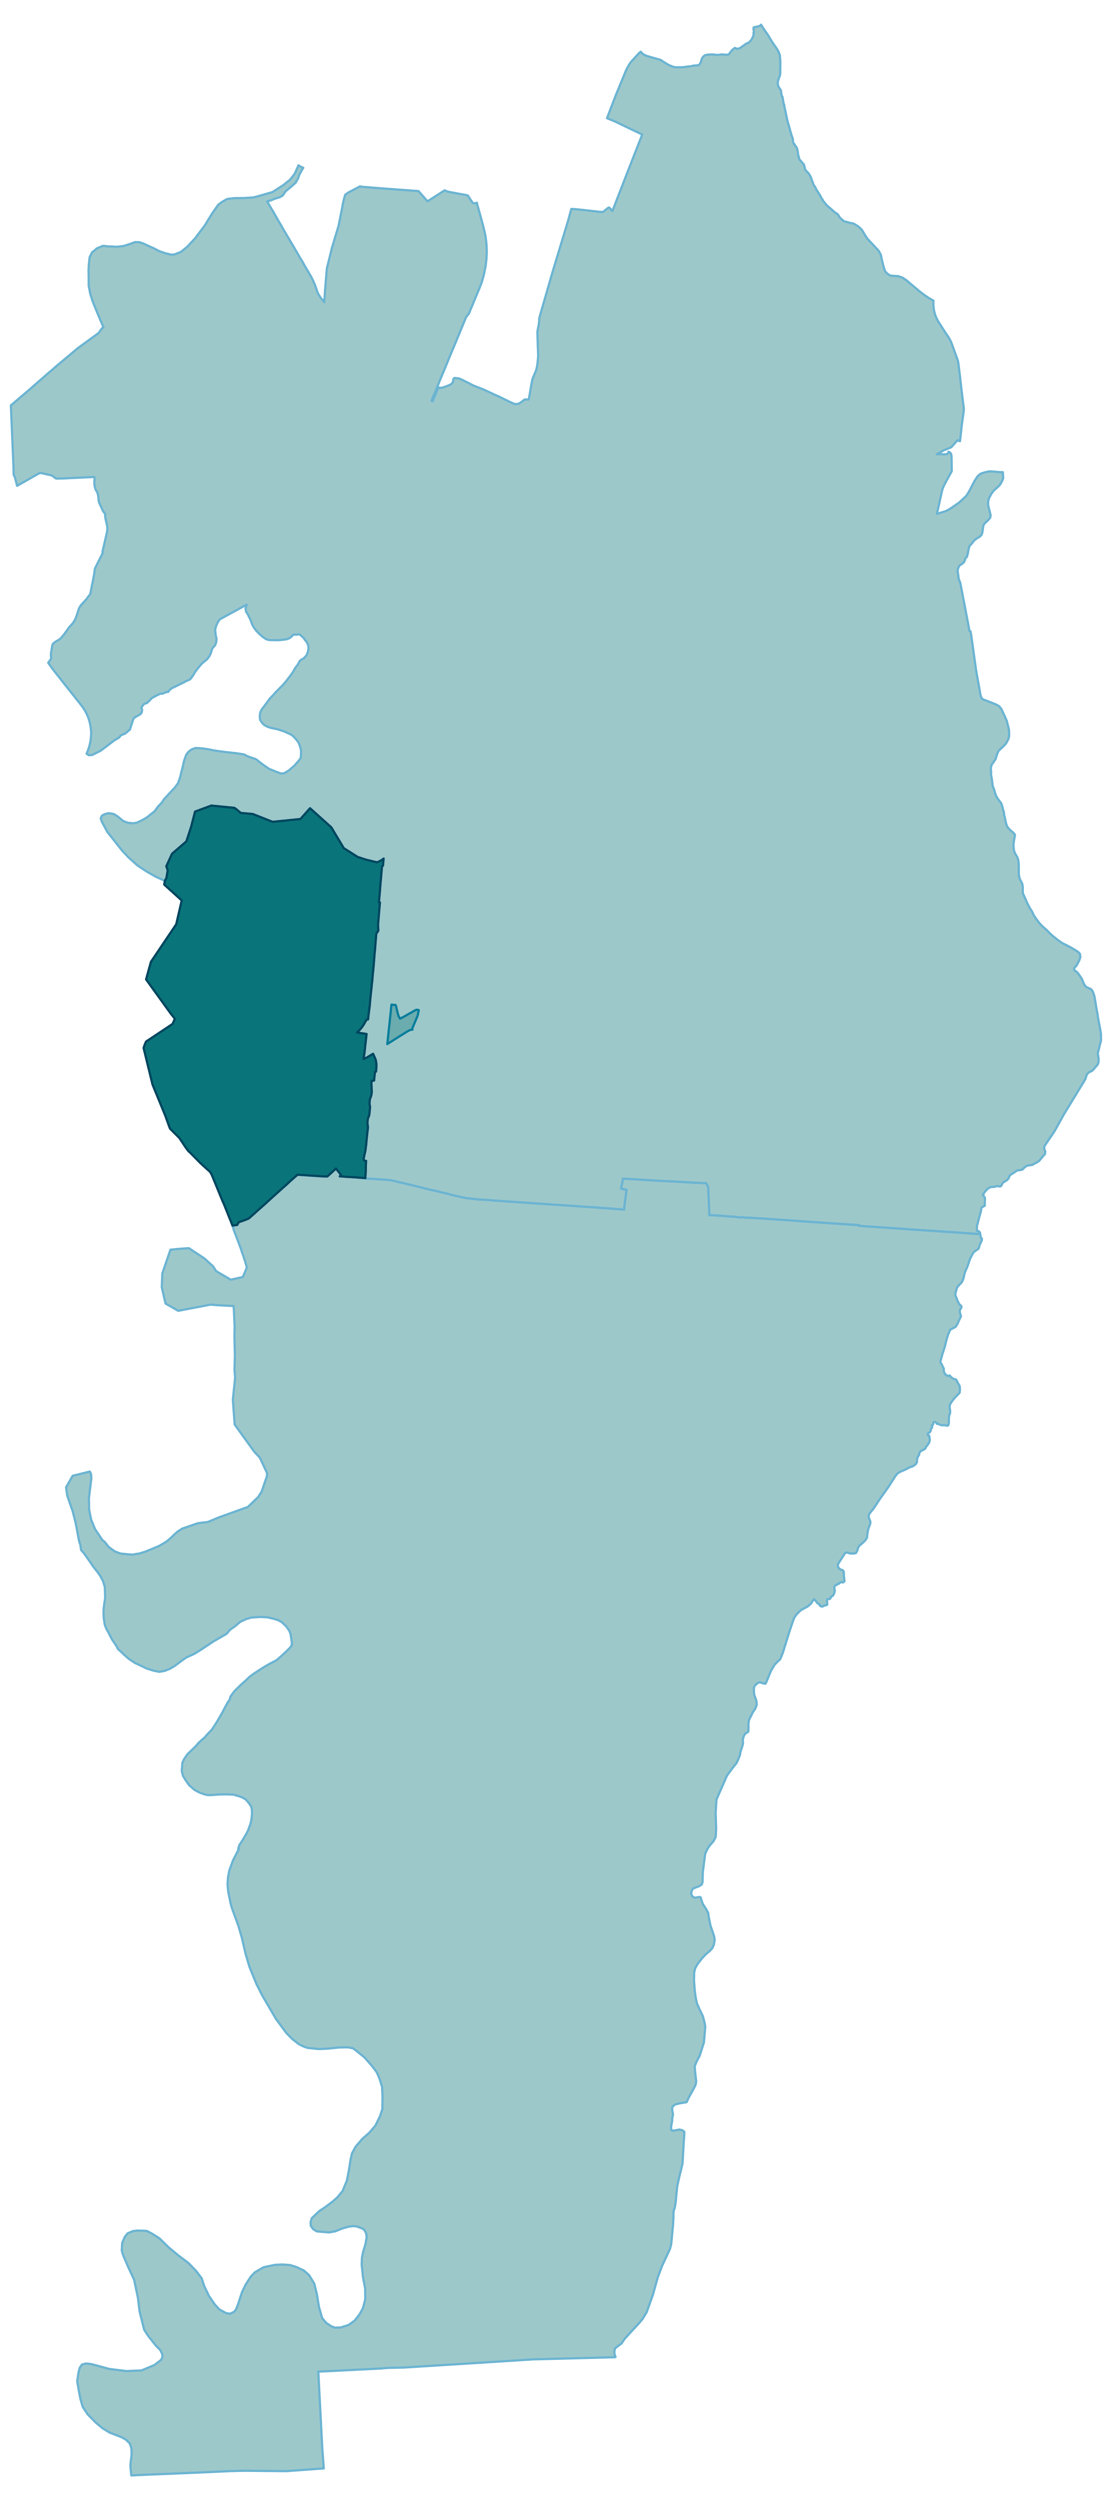 <?xml version="1.0" encoding="UTF-8" standalone="no"?>
<!-- This is a Stata 16.1 generated SVG file (http://www.stata.com) -->

<svg version="1.1" width="4.00in" height="8.99in" viewBox="0 0 2880 6473" xmlns="http://www.w3.org/2000/svg" xmlns:xlink="http://www.w3.org/1999/xlink">
	<desc>Stata Graph - Graph</desc>
	<rect x="0" y="0" width="2880" height="6473" style="fill:#FFFFFF;stroke:none"/>
	<defs>
		<path id="path_elzexait" d="M742.25 6398.56 L742.25 6398.56 L631.39 6397.55 L594.37 6398.56 L520.53 6402.00 L355.04 6408.88 L349.99 6409.28 L340.07 6409.69 L337.85 6387.44 L337.85 6380.56 L340.88 6355.07 L340.28 6338.89 L335.62 6326.35 L326.11 6317.04 L314.58 6310.57 L284.44 6299.04 L266.03 6287.91 L248.02 6272.94 L226.78 6251.30 L217.48 6237.14 L214.24 6232.29 L208.58 6212.87 L203.92 6189.40 L199.88 6165.33 L203.11 6144.09 L206.35 6131.14 L212.22 6122.65 L222.13 6119.82 L236.90 6121.44 L283.23 6133.98 L327.53 6139.44 L366.37 6137.82 L399.75 6123.86 L416.95 6110.71 L420.59 6103.63 L420.19 6095.54 L415.13 6085.23 L403.60 6073.49 L383.57 6048.21 L373.25 6032.03 L361.52 5985.30 L357.27 5950.31 L347.36 5903.17 L331.98 5870.00 L319.03 5839.86 L315.39 5827.72 L316.40 5807.70 L323.08 5792.12 L330.56 5782.82 L343.51 5777.35 L353.83 5775.74 L370.01 5775.94 L380.74 5776.75 L394.49 5784.03 L413.10 5795.96 L436.37 5818.82 L462.26 5840.26 L488.36 5859.89 L507.99 5880.32 L522.15 5898.93 L528.82 5919.15 L540.96 5944.64 L556.54 5967.30 L567.87 5979.64 L585.47 5989.35 L595.99 5990.96 L606.91 5985.70 L611.36 5979.43 L616.42 5966.69 L626.94 5934.53 L636.45 5915.11 L649.60 5894.68 L660.12 5883.75 L682.17 5870.81 L695.93 5867.77 L712.51 5864.34 L731.13 5863.53 L751.36 5864.94 L767.54 5870.00 L786.76 5878.90 L800.52 5891.04 L813.87 5912.88 L820.75 5940.80 L826.01 5972.96 L834.30 6002.29 L845.02 6014.83 L857.36 6023.13 L867.08 6026.97 L882.25 6026.57 L902.68 6020.09 L918.26 6008.97 L931.21 5992.58 L940.31 5975.79 L945.97 5953.14 L945.77 5926.03 L940.11 5896.70 L936.67 5863.12 L937.48 5845.12 L941.12 5828.13 L946.38 5811.54 L949.62 5792.93 L948.00 5782.01 L943.95 5774.73 L939.70 5770.88 L924.73 5765.22 L914.82 5764.00 L902.68 5765.62 L887.10 5770.07 L867.88 5777.76 L852.10 5780.39 L831.06 5778.77 L819.74 5777.56 L811.04 5771.89 L804.77 5763.20 L804.56 5752.88 L807.40 5743.78 L816.70 5734.67 L826.82 5725.17 L840.37 5716.27 L860.60 5701.30 L873.75 5689.56 L887.10 5673.38 L898.23 5646.68 L903.69 5619.37 L907.74 5593.08 L911.58 5575.88 L921.09 5558.28 L938.29 5538.26 L956.49 5522.28 L972.27 5503.67 L984.21 5479.60 L990.28 5460.99 L990.68 5427.41 L989.47 5403.34 L983.20 5383.31 L976.12 5366.52 L963.37 5349.33 L943.75 5327.08 L925.14 5311.91 L914.41 5303.81 L901.26 5301.18 L878.00 5301.59 L848.87 5304.62 L825.40 5305.63 L796.27 5302.60 L786.96 5299.36 L773.81 5292.89 L757.02 5279.74 L741.65 5264.17 L714.74 5227.76 L678.93 5166.47 L664.37 5137.74 L645.75 5092.03 L636.04 5059.05 L626.74 5019.00 L618.04 4988.66 L616.22 4983.40 L600.64 4940.52 L597.40 4929.39 L590.93 4897.63 L589.31 4879.23 L590.53 4860.62 L593.76 4843.62 L603.47 4816.92 L618.85 4786.99 L618.85 4786.78 L618.85 4786.58 L618.85 4786.58 L618.65 4786.58 L617.23 4787.19 L617.03 4787.19 L617.03 4787.19 L617.03 4786.99 L616.82 4786.99 L620.06 4777.07 L627.34 4766.15 L638.27 4747.74 L642.72 4739.05 L642.92 4738.64 L644.34 4734.19 L648.79 4722.26 L651.01 4712.34 L652.63 4697.98 L652.43 4685.85 L650.61 4677.75 L646.77 4672.09 L646.16 4670.88 L645.15 4669.66 L643.73 4667.84 L641.10 4664.61 L635.64 4658.74 L627.14 4654.09 L618.24 4650.65 L609.14 4648.42 L605.70 4646.80 L586.07 4646.20 L568.68 4646.40 L550.87 4647.82 L538.74 4648.22 L528.22 4645.79 L515.47 4640.94 L503.33 4634.26 L489.98 4622.53 L482.29 4612.01 L474.00 4598.46 L470.76 4586.53 L470.96 4581.06 L471.57 4576.21 L472.18 4564.88 L476.83 4554.77 L485.73 4541.82 L496.45 4531.71 L506.77 4521.59 L513.65 4513.50 L522.96 4504.80 L530.44 4498.53 L536.11 4491.66 L548.85 4478.30 L558.36 4463.94 L566.25 4450.79 L577.17 4431.78 L583.44 4419.64 L590.12 4407.51 L595.38 4400.02 L596.39 4393.75 L600.24 4388.29 L607.11 4378.98 L623.91 4362.40 L636.25 4351.47 L637.66 4350.06 L646.97 4341.16 L658.09 4333.07 L679.94 4318.91 L694.11 4310.41 L704.83 4304.75 L706.45 4303.74 L711.10 4301.51 L715.35 4299.29 L726.88 4289.58 L741.04 4276.43 L752.17 4265.30 L755.81 4259.64 L755.81 4258.63 L755.81 4253.37 L754.59 4243.66 L752.17 4230.31 L749.74 4223.63 L747.72 4220.19 L746.10 4217.97 L744.48 4215.74 L741.04 4211.09 L735.38 4205.63 L735.17 4205.22 L732.34 4202.60 L727.89 4199.16 L719.80 4194.91 L709.28 4191.67 L697.95 4189.04 L697.14 4188.84 L693.70 4187.83 L674.48 4186.82 L662.55 4187.63 L660.12 4187.83 L651.62 4188.23 L638.07 4192.08 L622.29 4199.36 L609.54 4210.28 L595.58 4220.19 L587.09 4230.31 L552.49 4250.33 L521.54 4270.97 L503.33 4282.29 L482.29 4291.80 L467.32 4302.52 L451.95 4314.05 L439.81 4321.13 L426.05 4326.59 L412.50 4328.82 L396.31 4325.58 L378.92 4319.92 L363.94 4312.64 L349.58 4305.96 L334.21 4295.85 L322.07 4285.33 L312.96 4276.63 L305.07 4269.35 L302.04 4262.88 L289.70 4244.47 L282.21 4229.90 L274.73 4215.95 L271.09 4206.03 L268.66 4189.24 L268.05 4178.12 L268.26 4167.40 L269.87 4153.44 L272.30 4138.07 L271.90 4122.49 L271.29 4108.53 L266.43 4093.16 L259.35 4080.22 L252.27 4070.10 L241.55 4056.75 L233.46 4044.61 L223.55 4030.66 L217.07 4021.55 L209.99 4013.46 L207.97 3999.91 L204.93 3991.21 L196.03 3944.08 L188.35 3913.54 L173.98 3872.27 L171.15 3851.03 L188.14 3821.30 L232.65 3810.37 L235.89 3817.25 L236.49 3829.39 L234.27 3845.97 L230.22 3880.16 L230.83 3908.88 L235.89 3934.37 L246.00 3959.05 L264.82 3987.37 L271.09 3992.43 L281.81 4005.98 L297.39 4017.10 L311.75 4022.56 L332.79 4024.79 L344.52 4025.40 L353.22 4023.58 L359.70 4022.77 L374.67 4018.32 L394.29 4010.43 L412.90 4002.54 L431.72 3991.21 L443.86 3980.69 L451.34 3973.41 L460.24 3965.52 L471.57 3958.24 L489.58 3951.97 L512.44 3944.08 L523.16 3942.66 L537.32 3941.05 L538.94 3940.64 L544.80 3938.21 L567.06 3928.91 L641.91 3902.01 L668.61 3876.32 L677.52 3862.36 L691.27 3822.51 L691.68 3814.42 L672.86 3774.16 L659.31 3760.00 L607.72 3688.60 L603.07 3624.27 L608.94 3566.62 L607.32 3547.20 L608.33 3508.77 L607.11 3462.25 L607.52 3439.39 L607.72 3437.37 L605.50 3388.62 L604.89 3381.74 L561.80 3379.51 L545.61 3378.10 L461.46 3394.08 L428.68 3375.26 L418.97 3332.99 L420.39 3297.18 L441.43 3235.89 L463.48 3233.67 L489.17 3231.85 L529.43 3258.55 L551.89 3278.98 L559.98 3291.52 L597.81 3313.57 L628.96 3306.49 L639.28 3282.01 L635.03 3266.84 L629.77 3251.06 L626.54 3242.37 L624.51 3235.29 L619.86 3222.74 L605.70 3185.73 L602.06 3173.39 L614.40 3171.77 L614.40 3171.57 L618.24 3164.69 L623.30 3162.87 L625.32 3162.26 L632.20 3159.84 L641.10 3156.40 L642.11 3155.99 L643.93 3154.98 L645.15 3154.17 L645.15 3154.17 L645.75 3153.77 L646.97 3152.76 L648.59 3151.14 L658.30 3142.64 L667.81 3133.94 L668.82 3133.13 L678.33 3124.64 L688.44 3115.74 L692.49 3111.89 L698.56 3106.43 L699.57 3105.42 L708.47 3097.33 L718.38 3088.43 L728.50 3079.33 L733.15 3075.08 L735.58 3073.06 L738.61 3070.43 L742.86 3066.58 L748.32 3061.53 L748.73 3061.12 L751.56 3058.29 L752.17 3057.89 L757.83 3052.83 L759.25 3051.61 L760.26 3050.81 L761.07 3050.00 L762.48 3048.78 L765.32 3046.15 L766.53 3045.14 L767.74 3044.33 L768.76 3043.32 L769.36 3042.71 L770.58 3041.70 L832.28 3045.75 L840.57 3046.15 L847.86 3046.15 L849.88 3044.33 L851.90 3042.51 L856.76 3038.06 L858.58 3036.44 L859.99 3035.23 L870.11 3025.72 L882.85 3041.91 L880.02 3045.95 L885.28 3046.15 L887.31 3046.36 L899.85 3047.37 L909.15 3047.77 L914.01 3048.18 L916.23 3048.18 L931.41 3049.39 L937.07 3049.79 L941.52 3050.20 L946.18 3050.60 L946.18 3051.01 L950.02 3051.61 L952.65 3051.61 L953.66 3051.61 L958.52 3052.02 L964.38 3052.22 L981.58 3053.44 L983.00 3053.64 L988.86 3054.04 L996.95 3054.45 L1000.60 3054.65 L1008.49 3055.46 L1017.39 3057.08 L1026.29 3059.10 L1093.25 3075.08 L1103.77 3078.11 L1120.36 3081.75 L1122.38 3082.16 L1163.05 3091.87 L1166.08 3092.88 L1184.09 3097.33 L1193.59 3099.35 L1207.96 3102.19 L1212.61 3102.79 L1217.47 3102.99 L1218.88 3103.20 L1231.22 3104.81 L1235.07 3105.42 L1253.68 3106.43 L1302.23 3110.07 L1305.06 3110.28 L1314.98 3110.88 L1323.88 3111.49 L1437.57 3119.38 L1543.78 3126.46 L1616.41 3131.92 L1616.41 3129.49 L1617.22 3122.21 L1622.68 3080.74 L1616.61 3079.73 L1608.32 3077.91 L1611.15 3064.56 L1613.17 3051.82 L1614.59 3051.82 L1618.03 3052.02 L1625.31 3052.42 L1636.44 3053.03 L1646.15 3053.64 L1650.19 3053.84 L1650.80 3053.84 L1671.23 3055.26 L1705.02 3057.28 L1747.10 3059.30 L1764.29 3060.31 L1788.17 3061.73 L1827.61 3063.55 L1829.03 3063.55 L1829.84 3065.17 L1834.29 3074.07 L1834.49 3077.51 L1837.33 3144.46 L1837.53 3145.47 L1837.53 3146.69 L1853.10 3146.89 L1889.52 3149.72 L1892.15 3149.72 L1904.09 3150.53 L1912.99 3152.15 L1924.32 3151.74 L1930.59 3153.16 L1933.01 3152.76 L1933.82 3152.96 L1935.85 3152.76 L1944.95 3153.16 L1964.37 3154.58 L1965.18 3154.37 L2059.86 3160.85 L2072.00 3161.86 L2225.95 3172.38 L2225.95 3173.39 L2225.95 3174.20 L2299.39 3179.05 L2308.49 3179.66 L2314.56 3180.27 L2329.53 3181.07 L2359.67 3183.30 L2389.82 3185.32 L2413.49 3186.94 L2419.96 3187.35 L2480.25 3191.39 L2490.16 3192.00 L2500.48 3192.81 L2508.57 3193.41 L2515.45 3193.82 L2526.98 3194.63 L2534.46 3195.03 L2538.71 3195.44 L2539.12 3198.47 L2539.52 3200.49 L2539.93 3202.11 L2540.33 3204.14 L2540.74 3205.75 L2541.34 3206.36 L2542.15 3206.56 L2542.96 3206.76 L2542.76 3211.82 L2537.09 3224.16 L2535.68 3230.43 L2533.86 3233.87 L2527.38 3238.12 L2521.52 3242.77 L2518.69 3247.42 L2517.67 3249.45 L2513.22 3257.94 L2511.81 3260.77 L2511.60 3262.39 L2510.80 3263.61 L2508.97 3270.08 L2505.33 3279.99 L2501.29 3289.50 L2500.07 3291.32 L2496.84 3303.25 L2495.62 3309.32 L2494.41 3312.96 L2490.77 3320.45 L2484.09 3327.32 L2478.83 3333.59 L2477.82 3336.63 L2475.39 3345.93 L2474.58 3347.15 L2474.38 3353.22 L2475.39 3356.66 L2476.00 3357.26 L2476.81 3360.09 L2478.02 3361.91 L2479.03 3366.16 L2484.09 3376.28 L2484.70 3377.09 L2485.91 3378.30 L2486.92 3379.11 L2488.95 3380.73 L2489.76 3382.55 L2490.36 3384.37 L2489.76 3386.19 L2488.14 3388.82 L2487.13 3390.23 L2485.91 3393.07 L2485.91 3397.11 L2486.92 3401.16 L2488.95 3408.44 L2483.28 3420.17 L2479.44 3429.07 L2474.99 3435.54 L2468.11 3439.39 L2461.23 3442.83 L2455.36 3456.18 L2451.12 3470.54 L2447.07 3486.92 L2440.60 3507.15 L2437.16 3519.49 L2435.94 3523.54 L2435.94 3528.19 L2438.98 3532.44 L2441.20 3537.49 L2444.44 3543.56 L2444.44 3548.01 L2445.05 3553.07 L2448.69 3558.94 L2452.33 3561.36 L2455.57 3562.98 L2457.59 3561.97 L2459.81 3561.57 L2461.03 3562.98 L2462.65 3565.21 L2467.30 3569.25 L2471.55 3570.67 L2476.61 3572.29 L2478.83 3576.94 L2481.66 3582.40 L2485.30 3588.06 L2486.32 3597.17 L2485.51 3605.87 L2482.27 3609.71 L2476.00 3615.98 L2470.54 3622.05 L2464.06 3630.75 L2460.62 3636.61 L2459.61 3640.86 L2459.81 3645.92 L2460.83 3652.19 L2460.62 3660.08 L2458.60 3663.92 L2457.79 3670.60 L2457.39 3676.87 L2457.59 3684.15 L2456.78 3688.60 L2454.76 3691.63 L2451.72 3691.23 L2443.83 3690.22 L2438.98 3690.62 L2432.50 3688.19 L2429.06 3686.37 L2427.45 3687.18 L2426.03 3685.77 L2424.61 3683.74 L2422.39 3682.13 L2420.77 3681.72 L2418.54 3682.33 L2417.33 3684.96 L2416.72 3688.40 L2414.90 3690.01 L2413.49 3691.03 L2414.09 3693.86 L2414.09 3696.69 L2411.87 3698.91 L2410.86 3700.94 L2410.86 3703.97 L2409.44 3706.80 L2407.01 3709.64 L2405.19 3710.24 L2403.17 3712.06 L2402.97 3714.69 L2403.57 3716.72 L2405.39 3716.92 L2406.61 3717.52 L2407.01 3720.36 L2408.23 3727.84 L2406.61 3735.33 L2401.75 3742.20 L2398.11 3747.06 L2396.49 3750.90 L2390.83 3754.34 L2385.16 3756.97 L2381.32 3761.82 L2380.31 3767.29 L2376.67 3773.15 L2375.25 3778.01 L2374.85 3785.90 L2371.61 3791.56 L2363.52 3797.02 L2355.83 3799.25 L2345.72 3804.91 L2333.78 3809.97 L2332.16 3810.57 L2324.47 3815.23 L2319.42 3821.50 L2301.01 3850.22 L2279.56 3880.36 L2262.77 3905.85 L2251.44 3919.81 L2249.62 3926.89 L2250.63 3930.73 L2254.27 3939.83 L2253.87 3945.90 L2251.04 3952.98 L2248.41 3960.67 L2246.59 3970.98 L2245.37 3981.91 L2240.72 3988.99 L2233.84 3995.46 L2225.34 4002.74 L2221.91 4008.81 L2220.29 4015.28 L2217.05 4021.15 L2214.62 4021.96 L2209.77 4022.56 L2202.28 4022.56 L2196.41 4020.74 L2194.39 4020.14 L2189.33 4020.54 L2171.94 4047.45 L2169.91 4052.30 L2170.72 4057.56 L2172.54 4059.99 L2173.76 4061.81 L2177.80 4064.23 L2179.22 4064.64 L2181.04 4065.04 L2181.65 4065.04 L2184.68 4068.08 L2184.68 4069.09 L2185.29 4069.70 L2185.69 4080.82 L2187.31 4093.97 L2186.30 4095.18 L2184.28 4097.21 L2181.24 4097.41 L2178.01 4096.20 L2175.38 4098.02 L2173.96 4100.04 L2171.33 4101.25 L2169.31 4101.25 L2167.49 4103.68 L2165.46 4104.29 L2163.24 4105.10 L2161.82 4107.73 L2161.21 4109.14 L2160.61 4113.39 L2161.42 4115.21 L2162.23 4118.45 L2160.61 4125.53 L2157.37 4131.80 L2154.74 4133.01 L2151.91 4135.03 L2151.50 4137.26 L2149.48 4140.29 L2146.85 4140.29 L2144.22 4140.29 L2142.80 4140.90 L2141.79 4145.96 L2142.20 4148.59 L2142.60 4152.43 L2142.60 4154.45 L2140.58 4156.27 L2137.75 4156.68 L2134.51 4157.49 L2130.06 4160.12 L2125.61 4159.10 L2123.18 4157.28 L2122.78 4155.67 L2121.97 4153.64 L2120.75 4153.44 L2116.50 4150.61 L2114.08 4147.17 L2111.24 4143.33 L2108.01 4140.90 L2099.92 4152.83 L2091.82 4159.71 L2074.43 4169.02 L2063.70 4179.54 L2057.23 4188.44 L2052.17 4202.19 L2042.66 4230.51 L2034.57 4257.01 L2033.16 4261.66 L2032.75 4262.47 L2028.30 4277.24 L2022.03 4293.42 L2020.01 4297.06 L2014.14 4302.32 L2006.45 4310.21 L1996.94 4325.99 L1984.60 4355.92 L1982.58 4359.57 L1978.74 4359.16 L1975.90 4358.55 L1970.04 4356.53 L1965.59 4356.33 L1961.74 4358.55 L1958.51 4361.18 L1956.28 4363.61 L1954.05 4366.44 L1952.64 4370.08 L1952.64 4377.37 L1952.84 4384.24 L1954.26 4391.32 L1956.28 4396.18 L1957.09 4397.59 L1958.51 4402.65 L1959.31 4405.48 L1959.72 4414.18 L1959.72 4415.19 L1955.88 4424.90 L1949.81 4433.60 L1944.95 4443.51 L1939.89 4453.42 L1938.27 4464.55 L1938.68 4475.47 L1938.07 4483.97 L1930.79 4488.42 L1926.74 4494.08 L1923.91 4503.79 L1924.32 4514.92 L1922.50 4522.00 L1919.66 4530.29 L1917.84 4535.95 L1916.02 4545.66 L1913.19 4552.74 L1911.17 4556.99 L1911.17 4558.41 L1909.14 4561.24 L1908.33 4564.07 L1899.63 4575.20 L1897.00 4578.43 L1882.84 4597.65 L1855.53 4659.75 L1853.51 4694.14 L1854.72 4733.99 L1854.12 4747.34 L1853.51 4756.85 L1847.64 4767.97 L1838.13 4778.69 L1832.07 4787.79 L1826.40 4799.73 L1820.33 4847.27 L1819.52 4873.76 L1817.70 4879.23 L1813.45 4882.26 L1811.43 4883.68 L1802.53 4887.11 L1799.90 4888.13 L1795.04 4890.15 L1792.01 4894.60 L1789.99 4903.30 L1793.22 4910.38 L1799.70 4914.02 L1802.53 4913.41 L1810.01 4912.00 L1811.83 4911.79 L1815.07 4913.21 L1816.49 4919.28 L1820.33 4930.20 L1828.83 4943.15 L1834.09 4952.86 L1835.71 4963.98 L1840.16 4986.03 L1849.67 5013.74 L1851.08 5023.45 L1848.86 5035.18 L1845.42 5043.68 L1838.13 5051.97 L1828.42 5059.86 L1818.71 5070.18 L1806.78 5085.35 L1800.71 5095.87 L1797.88 5107.20 L1797.47 5128.23 L1799.29 5153.52 L1801.92 5172.94 L1804.96 5187.30 L1812.44 5204.09 L1820.53 5220.88 L1824.78 5237.06 L1826.60 5248.19 L1823.16 5288.64 L1812.24 5322.63 L1803.74 5339.01 L1799.29 5350.14 L1800.30 5365.11 L1802.12 5380.28 L1803.14 5389.38 L1801.52 5398.68 L1794.44 5412.24 L1783.92 5431.05 L1778.25 5443.19 L1773.60 5444.00 L1771.37 5444.40 L1760.25 5446.22 L1748.31 5449.25 L1741.23 5455.32 L1741.03 5463.82 L1742.04 5469.48 L1743.05 5474.94 L1742.04 5479.19 L1741.84 5482.23 L1741.03 5483.44 L1741.03 5491.13 L1738.20 5506.10 L1738.60 5515.00 L1740.42 5516.82 L1745.48 5516.82 L1759.64 5513.98 L1767.73 5516.01 L1772.59 5520.26 L1770.97 5544.33 L1767.73 5602.38 L1759.64 5635.35 L1754.79 5657.00 L1754.18 5659.02 L1751.75 5683.09 L1750.13 5701.09 L1747.70 5715.86 L1744.47 5725.98 L1744.06 5744.18 L1743.25 5759.15 L1739.61 5798.19 L1738.20 5811.94 L1734.96 5823.88 L1725.25 5844.51 L1714.93 5866.76 L1704.01 5895.49 L1690.86 5942.21 L1674.87 5986.92 L1664.15 6004.72 L1655.25 6015.24 L1629.36 6043.35 L1617.42 6056.50 L1609.94 6067.83 L1598.61 6076.12 L1593.35 6080.37 L1591.32 6086.85 L1591.32 6094.73 L1594.16 6103.03 L1591.73 6103.63 L1484.10 6106.47 L1376.48 6109.30 L1375.47 6109.50 L1210.59 6120.02 L1045.71 6130.34 L1018.20 6130.94 L1009.29 6130.94 L1006.87 6131.14 L995.34 6131.95 L995.13 6131.95 L985.42 6132.97 L982.39 6132.97 L978.95 6133.17 L847.65 6139.84 L824.39 6140.85 L834.71 6340.51 L838.55 6391.48 L742.25 6398.56 L742.25 6398.56 Z" stroke-linejoin="round"/>
	</defs>
	<use xlink:href="#path_elzexait" style="fill:#9DC8CA;stroke:#6BB4D2;stroke-width:5.76"/>
	<defs>
		<path id="path_pDqulypR" d="M2538.51 3194.02 L2538.51 3194.02 L2538.51 3194.02 L2538.71 3195.44 L2534.46 3195.03 L2526.98 3194.63 L2515.45 3193.82 L2508.57 3193.41 L2500.48 3192.81 L2490.16 3192.00 L2480.25 3191.39 L2419.96 3187.35 L2413.49 3186.94 L2389.82 3185.32 L2359.67 3183.30 L2329.53 3181.07 L2314.56 3180.27 L2308.49 3179.66 L2299.39 3179.05 L2225.95 3174.20 L2225.95 3173.39 L2225.95 3172.38 L2072.00 3161.86 L2059.86 3160.85 L1965.18 3154.37 L1964.37 3154.58 L1944.95 3153.16 L1935.85 3152.76 L1933.82 3152.96 L1933.01 3152.76 L1930.59 3153.16 L1924.32 3151.74 L1912.99 3152.15 L1904.09 3150.53 L1892.15 3149.72 L1889.52 3149.72 L1853.10 3146.89 L1837.53 3146.69 L1837.53 3145.47 L1837.33 3144.46 L1834.49 3077.51 L1834.29 3074.07 L1829.84 3065.17 L1829.03 3063.55 L1827.61 3063.55 L1788.17 3061.73 L1764.29 3060.31 L1747.10 3059.30 L1705.02 3057.28 L1671.23 3055.26 L1650.80 3053.84 L1650.19 3053.84 L1646.15 3053.64 L1636.44 3053.03 L1625.31 3052.42 L1618.03 3052.02 L1614.59 3051.82 L1613.17 3051.82 L1611.15 3064.56 L1608.32 3077.91 L1616.61 3079.73 L1622.68 3080.74 L1617.22 3122.21 L1616.41 3129.49 L1616.41 3131.92 L1543.78 3126.46 L1437.57 3119.38 L1323.88 3111.49 L1314.98 3110.88 L1305.06 3110.28 L1302.23 3110.07 L1253.68 3106.43 L1235.07 3105.42 L1231.22 3104.81 L1218.88 3103.20 L1217.47 3102.99 L1212.61 3102.79 L1207.96 3102.19 L1193.59 3099.35 L1184.09 3097.33 L1166.08 3092.88 L1163.05 3091.87 L1122.38 3082.16 L1120.36 3081.75 L1103.77 3078.11 L1093.25 3075.08 L1026.29 3059.10 L1017.39 3057.08 L1008.49 3055.46 L1000.60 3054.65 L996.95 3054.45 L988.86 3054.04 L983.00 3053.64 L981.58 3053.44 L964.38 3052.22 L958.52 3052.02 L953.66 3051.61 L952.65 3051.61 L950.02 3051.61 L946.18 3051.01 L946.18 3050.60 L946.38 3046.76 L946.99 3037.25 L947.39 3030.17 L947.39 3025.12 L947.39 3020.67 L947.59 3016.62 L947.59 3015.20 L947.79 3013.99 L947.79 3012.37 L947.79 3010.55 L948.00 3007.92 L948.20 3005.90 L945.97 3005.70 L944.56 3005.29 L943.55 3004.89 L943.34 3004.69 L942.94 3004.28 L942.33 3003.27 L941.93 3002.06 L941.93 3000.84 L941.93 2999.43 L942.13 2998.01 L942.74 2995.99 L942.94 2994.57 L943.14 2993.76 L945.57 2982.43 L946.18 2980.01 L946.58 2977.38 L946.99 2974.75 L947.39 2970.30 L948.20 2965.24 L949.82 2947.64 L951.64 2930.65 L951.84 2929.03 L952.25 2925.39 L952.65 2922.15 L952.85 2919.73 L952.85 2917.50 L952.04 2911.43 L951.64 2909.21 L951.64 2907.79 L951.84 2905.37 L951.84 2904.15 L952.04 2902.74 L952.45 2898.89 L952.65 2897.68 L952.85 2896.47 L953.26 2895.05 L953.86 2893.84 L954.27 2892.62 L954.67 2891.61 L955.68 2889.39 L955.89 2888.37 L956.29 2887.36 L956.49 2885.74 L956.90 2882.51 L957.91 2872.39 L958.11 2868.75 L958.31 2866.73 L958.11 2864.50 L957.91 2863.29 L957.50 2861.88 L957.30 2860.05 L957.10 2858.03 L957.10 2856.41 L957.30 2853.38 L957.30 2851.96 L957.71 2849.13 L957.71 2847.72 L958.11 2845.89 L958.72 2844.28 L959.33 2842.46 L959.73 2841.65 L960.34 2840.03 L960.94 2838.41 L961.55 2836.39 L961.96 2834.16 L962.36 2831.74 L962.56 2830.32 L962.76 2827.89 L962.76 2825.46 L962.76 2823.24 L962.56 2821.22 L962.16 2810.90 L961.96 2806.65 L961.96 2805.03 L961.96 2803.62 L962.16 2801.80 L962.36 2800.38 L962.56 2798.36 L968.83 2797.95 L969.04 2795.53 L970.86 2778.13 L971.26 2775.10 L973.89 2774.69 L974.70 2764.98 L974.90 2756.49 L974.50 2752.44 L973.89 2748.80 L973.28 2745.16 L971.87 2741.11 L968.23 2733.02 L967.62 2731.61 L966.20 2728.57 L961.96 2731.20 L960.34 2732.01 L956.29 2734.64 L953.46 2736.26 L952.65 2736.66 L948.60 2739.09 L947.59 2739.09 L943.75 2741.32 L942.53 2741.72 L941.32 2741.92 L942.74 2733.22 L943.95 2726.75 L944.15 2724.12 L945.37 2713.00 L946.38 2703.89 L946.58 2702.28 L947.19 2696.61 L948.00 2689.53 L949.41 2677.39 L944.56 2676.59 L936.67 2675.37 L931.21 2674.56 L924.53 2673.35 L929.79 2668.49 L935.25 2662.63 L941.73 2653.53 L948.60 2641.39 L949.21 2640.78 L949.82 2640.17 L950.42 2639.77 L951.23 2639.77 L953.26 2639.57 L954.47 2628.04 L956.09 2615.29 L957.50 2604.57 L957.71 2602.55 L958.72 2590.01 L959.93 2577.67 L962.16 2557.24 L962.56 2553.40 L962.97 2548.74 L963.57 2544.09 L964.38 2536.20 L965.60 2521.03 L965.80 2519.01 L966.41 2513.95 L966.81 2510.92 L966.81 2509.30 L967.42 2503.23 L968.02 2495.95 L968.43 2491.70 L969.24 2480.17 L969.64 2477.34 L969.85 2471.07 L970.45 2467.02 L970.86 2462.77 L971.46 2456.71 L972.07 2447.60 L973.28 2432.84 L973.89 2426.57 L973.89 2425.76 L974.50 2417.46 L979.76 2409.98 L979.56 2404.52 L979.35 2401.08 L979.15 2396.43 L979.15 2396.22 L979.15 2393.19 L980.16 2381.25 L980.97 2371.95 L980.97 2371.34 L982.19 2357.18 L983.80 2337.97 L984.01 2336.96 L981.38 2336.55 L981.78 2332.71 L981.78 2331.49 L982.79 2319.96 L983.40 2313.90 L984.41 2300.14 L984.82 2294.88 L985.63 2285.37 L986.23 2279.31 L986.84 2272.63 L987.24 2266.76 L987.65 2262.31 L989.27 2243.70 L991.90 2241.48 L992.30 2236.62 L992.71 2231.97 L993.52 2223.07 L992.50 2224.08 L990.89 2225.50 L980.77 2231.16 L975.91 2232.78 L947.79 2225.90 L926.55 2219.03 L890.34 2196.17 L857.97 2142.16 L802.94 2092.80 L778.06 2120.72 L705.84 2128.00 L673.67 2115.26 L654.86 2107.77 L623.70 2104.94 L620.87 2102.71 L619.25 2101.50 L612.98 2096.04 L607.32 2091.99 L607.11 2091.79 L547.23 2085.92 L505.15 2101.50 L495.04 2140.74 L482.70 2178.57 L445.47 2210.73 L430.71 2243.10 L434.35 2254.02 L430.91 2273.64 L427.06 2280.72 L403.60 2270.20 L380.13 2256.85 L356.06 2241.07 L332.79 2220.04 L316.81 2203.25 L277.76 2153.89 L264.01 2128.20 L260.77 2118.90 L264.01 2112.02 L270.48 2108.38 L280.80 2105.55 L289.09 2106.56 L295.97 2108.38 L305.28 2114.45 L318.83 2125.77 L330.36 2130.22 L345.33 2131.84 L355.85 2129.62 L370.82 2122.13 L380.13 2116.67 L400.76 2100.29 L404.41 2094.82 L409.46 2088.15 L419.58 2077.63 L424.43 2069.74 L436.37 2056.80 L452.96 2038.99 L460.85 2028.27 L464.69 2017.96 L467.12 2009.66 L469.95 1998.13 L473.80 1983.37 L476.02 1972.24 L479.66 1961.72 L482.50 1953.83 L488.77 1945.95 L496.25 1940.48 L506.16 1936.84 L514.26 1937.25 L525.79 1938.06 L541.97 1940.48 L552.09 1942.71 L564.83 1944.73 L585.27 1947.36 L610.76 1950.19 L632.00 1953.43 L641.71 1958.49 L662.95 1965.77 L678.12 1977.70 L696.53 1990.65 L712.92 1997.33 L727.49 2002.79 L734.97 2002.58 L747.31 1995.50 L762.69 1982.15 L776.24 1966.58 L779.28 1961.12 L779.48 1950.40 L779.88 1944.33 L778.47 1937.85 L775.84 1929.16 L771.99 1920.86 L763.90 1910.95 L755.61 1903.06 L747.51 1899.22 L736.59 1894.16 L718.79 1888.30 L701.99 1884.86 L692.69 1881.82 L685.00 1877.78 L679.34 1872.52 L673.67 1864.02 L673.07 1859.98 L672.86 1852.09 L674.28 1844.00 L676.91 1838.33 L693.50 1816.08 L699.77 1807.59 L706.45 1800.91 L714.34 1792.01 L725.06 1781.29 L732.95 1773.20 L741.44 1763.29 L750.55 1751.35 L758.03 1741.03 L765.52 1728.09 L770.78 1721.82 L776.24 1711.50 L780.29 1708.06 L786.56 1704.62 L793.64 1697.14 L795.46 1692.69 L797.68 1687.03 L799.10 1677.52 L798.09 1670.64 L794.65 1662.95 L787.77 1654.46 L787.16 1652.64 L776.44 1642.93 L773.41 1642.52 L769.77 1643.13 L768.35 1643.33 L765.52 1643.74 L762.08 1642.52 L758.64 1644.34 L755.00 1648.59 L749.33 1652.64 L743.06 1655.07 L733.55 1656.48 L721.62 1657.69 L708.06 1657.49 L697.34 1657.29 L689.05 1655.07 L679.74 1648.59 L672.26 1641.92 L663.96 1633.62 L657.69 1625.33 L653.04 1617.04 L647.98 1602.88 L645.35 1598.43 L642.11 1591.35 L637.26 1583.86 L635.84 1576.38 L637.86 1568.69 L638.88 1565.66 L622.49 1574.56 L608.13 1582.45 L569.08 1603.69 L563.42 1612.59 L560.18 1619.67 L558.16 1626.34 L557.15 1632.21 L557.95 1638.07 L558.56 1644.75 L560.79 1653.45 L559.98 1662.95 L557.15 1670.64 L552.09 1676.30 L549.46 1679.95 L547.64 1685.61 L546.22 1691.07 L541.97 1699.57 L536.31 1707.05 L530.24 1711.91 L522.15 1718.99 L513.04 1729.71 L504.75 1740.83 L500.30 1748.72 L492.61 1758.84 L487.75 1761.26 L482.50 1763.29 L474.40 1767.74 L444.46 1782.30 L439.20 1786.55 L435.36 1791.81 L432.53 1791.40 L427.67 1793.22 L421.40 1796.06 L414.72 1796.46 L403.39 1801.92 L393.08 1807.59 L386.40 1814.87 L379.93 1820.73 L373.25 1822.55 L369.41 1827.41 L366.37 1832.06 L366.37 1832.26 L366.17 1832.47 L366.17 1832.67 L366.37 1832.87 L368.19 1837.73 L366.98 1845.01 L363.54 1849.26 L351.81 1856.13 L346.55 1859.37 L343.71 1866.45 L336.23 1889.51 L333.19 1891.73 L327.93 1896.39 L322.27 1900.43 L316.20 1902.46 L312.36 1904.68 L308.72 1909.53 L295.57 1917.42 L279.18 1929.97 L277.56 1931.18 L260.57 1943.92 L238.92 1954.85 L229.62 1955.45 L224.15 1951.41 L224.76 1949.99 L226.58 1945.95 L228.00 1942.30 L228.81 1940.08 L230.02 1936.44 L231.23 1932.39 L231.84 1930.17 L232.45 1927.54 L233.86 1921.47 L234.27 1918.84 L234.67 1917.22 L234.87 1915.20 L235.28 1911.15 L235.48 1907.51 L235.89 1903.47 L236.09 1900.23 L236.09 1896.79 L235.89 1893.76 L235.28 1886.88 L234.07 1878.99 L233.26 1874.74 L232.45 1871.30 L231.64 1867.87 L230.63 1864.83 L229.21 1859.98 L227.79 1856.13 L225.16 1850.06 L223.95 1847.43 L222.33 1844.40 L220.51 1840.96 L218.69 1838.13 L215.25 1832.67 L213.84 1830.44 L212.62 1829.03 L210.80 1826.60 L200.48 1813.65 L196.03 1807.99 L189.36 1799.49 L164.27 1767.94 L161.03 1763.69 L158.40 1760.45 L155.77 1757.01 L150.51 1750.34 L139.39 1736.38 L132.10 1726.47 L129.47 1723.03 L124.82 1716.15 L126.24 1714.13 L127.25 1712.92 L128.87 1710.49 L132.10 1705.84 L132.51 1704.62 L132.31 1703.01 L131.90 1695.72 L131.90 1691.48 L132.71 1688.04 L133.32 1683.79 L133.72 1681.97 L133.93 1680.35 L134.33 1676.51 L134.73 1674.89 L135.14 1672.26 L135.75 1669.83 L136.56 1668.01 L137.77 1666.60 L139.19 1664.98 L140.20 1664.17 L141.82 1662.95 L143.03 1662.15 L144.45 1661.34 L146.06 1660.12 L149.30 1658.50 L153.55 1655.67 L154.96 1654.66 L157.80 1652.44 L159.01 1651.02 L160.02 1649.81 L161.24 1648.19 L164.88 1643.94 L166.90 1641.11 L170.74 1635.85 L178.03 1625.53 L181.67 1621.28 L183.89 1618.86 L188.14 1614.20 L190.17 1611.37 L195.02 1603.28 L198.26 1594.58 L202.30 1582.24 L203.52 1578.40 L204.53 1575.77 L205.14 1574.56 L205.74 1573.14 L207.36 1570.51 L209.38 1567.28 L223.55 1551.70 L233.05 1538.96 L233.86 1537.74 L234.27 1536.33 L235.28 1530.26 L239.12 1510.84 L241.15 1500.93 L244.18 1484.74 L245.19 1476.25 L245.39 1474.43 L246.00 1471.80 L252.07 1459.66 L264.01 1435.79 L265.02 1434.38 L265.63 1433.77 L265.63 1432.56 L265.63 1431.95 L265.22 1430.94 L265.22 1430.33 L265.22 1429.52 L265.42 1428.71 L277.36 1376.32 L277.76 1373.89 L277.97 1370.25 L277.97 1367.62 L277.97 1365.40 L277.16 1359.94 L273.72 1345.78 L273.11 1341.53 L272.30 1337.48 L272.30 1335.87 L272.30 1334.25 L272.71 1331.21 L271.90 1330.20 L269.47 1326.97 L267.65 1324.54 L266.64 1323.12 L265.83 1321.50 L264.41 1318.47 L262.79 1314.63 L261.98 1312.60 L259.76 1308.36 L257.74 1303.50 L256.72 1301.28 L255.91 1298.85 L255.51 1296.62 L254.09 1282.26 L253.28 1279.83 L252.27 1275.99 L251.26 1273.56 L250.45 1272.15 L249.64 1271.14 L249.04 1270.12 L247.62 1267.70 L247.22 1266.28 L246.41 1263.85 L245.60 1261.02 L244.99 1257.99 L244.38 1253.54 L244.18 1250.10 L244.38 1245.85 L244.99 1239.98 L244.79 1238.16 L244.38 1235.13 L177.02 1238.16 L173.58 1238.37 L169.33 1238.57 L165.48 1238.97 L160.22 1238.77 L154.36 1239.17 L147.28 1239.17 L145.05 1238.97 L142.02 1237.15 L139.19 1234.52 L134.13 1231.49 L131.90 1230.48 L117.94 1227.44 L105.81 1224.81 L102.37 1225.22 L99.74 1226.43 L44.30 1257.99 L38.44 1235.53 L35.40 1229.67 L34.80 1206.61 L30.55 1107.09 L28.12 1049.64 L71.21 1013.02 L128.06 963.47 L134.13 958.41 L136.56 956.59 L138.78 954.36 L144.65 949.10 L201.70 901.37 L255.11 862.53 L263.20 851.20 L267.65 846.95 L253.28 813.17 L239.73 779.79 L233.66 760.58 L229.62 739.74 L229.62 721.33 L229.62 715.67 L229.21 700.30 L230.02 685.53 L232.04 666.11 L238.52 653.17 L246.41 647.30 L249.85 643.66 L264.82 637.19 L267.45 636.58 L269.06 636.78 L270.68 636.78 L271.29 636.98 L279.79 638.00 L283.83 638.00 L302.65 639.01 L320.25 636.98 L334.81 632.33 L349.99 626.87 L360.71 627.07 L370.82 630.51 L389.03 638.80 L398.54 643.05 L412.09 650.13 L427.67 655.59 L444.46 659.64 L451.74 658.83 L468.33 652.36 L484.72 639.21 L505.36 616.96 L530.04 584.19 L550.47 551.01 L565.24 530.18 L574.14 523.30 L588.30 515.21 L607.11 512.99 L632.00 512.78 L656.68 511.16 L674.48 506.31 L705.64 497.41 L733.55 479.41 L751.15 465.25 L763.29 449.87 L771.39 431.87 L772.80 428.03 L780.08 432.28 L785.55 434.50 L782.71 438.75 L778.87 445.83 L775.23 452.50 L772.19 461.81 L765.52 473.14 L755.40 482.44 L743.26 492.35 L739.83 495.39 L731.94 506.51 L724.25 510.76 L710.09 515.21 L701.99 518.65 L691.68 521.68 L692.49 522.29 L693.30 523.10 L694.11 524.52 L695.12 526.74 L697.14 530.38 L703.41 541.30 L705.64 544.74 L707.66 548.18 L712.31 556.48 L722.02 573.47 L728.50 583.99 L731.73 590.26 L746.30 614.94 L749.33 619.99 L755.61 630.71 L758.44 635.37 L761.27 640.02 L763.90 645.07 L766.33 648.72 L767.95 651.75 L769.97 655.19 L777.86 668.74 L781.91 675.01 L787.97 685.94 L802.34 710.61 L806.59 717.69 L809.82 724.57 L812.45 730.03 L814.07 733.88 L817.31 741.97 L820.75 752.28 L823.18 758.96 L825.81 763.61 L829.45 769.28 L832.28 773.12 L835.72 777.37 L839.76 782.42 L842.19 747.02 L846.44 695.65 L859.59 642.04 L876.99 584.19 L881.24 562.75 L887.71 530.38 L887.10 529.37 L887.91 528.76 L889.13 521.89 L893.98 504.29 L898.84 500.85 L901.47 498.83 L933.03 482.24 L933.43 483.25 L979.96 487.09 L1029.12 490.73 L1083.94 494.78 L1107.21 521.28 L1127.44 508.33 L1151.72 492.76 L1159.20 496.20 L1174.58 499.03 L1183.07 500.65 L1199.66 503.68 L1202.29 504.08 L1205.13 504.49 L1208.77 505.50 L1211.60 506.11 L1217.06 514.40 L1218.07 516.22 L1221.31 520.87 L1223.13 523.50 L1223.74 524.31 L1224.55 525.12 L1225.36 525.73 L1225.96 526.13 L1226.77 526.34 L1227.38 526.34 L1229.20 526.34 L1231.63 525.93 L1235.07 524.72 L1235.67 527.95 L1235.88 528.97 L1237.29 534.22 L1237.90 536.05 L1240.53 545.55 L1245.99 564.97 L1247.81 572.05 L1252.46 589.45 L1253.68 594.71 L1254.69 598.55 L1255.70 603.20 L1255.70 603.40 L1257.32 611.29 L1258.33 618.17 L1259.34 626.26 L1259.75 631.72 L1259.95 634.15 L1260.35 638.40 L1260.35 641.43 L1260.56 646.29 L1260.56 656.81 L1260.35 660.25 L1260.15 665.10 L1259.95 668.94 L1259.75 671.57 L1259.54 673.39 L1258.33 683.91 L1258.13 685.53 L1258.13 686.74 L1253.68 709.00 L1251.05 719.31 L1248.01 729.83 L1245.59 736.51 L1244.57 738.93 L1243.36 742.17 L1241.74 746.42 L1238.30 754.71 L1237.09 757.34 L1232.44 768.47 L1230.82 772.51 L1228.79 777.37 L1228.59 777.57 L1225.36 785.86 L1222.12 793.35 L1220.90 796.58 L1219.08 800.43 L1217.67 804.27 L1217.47 804.67 L1214.63 811.55 L1207.15 821.26 L1197.84 843.72 L1193.80 853.42 L1188.13 867.38 L1187.93 867.99 L1187.52 868.60 L1178.83 890.04 L1178.62 890.24 L1178.22 891.05 L1175.79 897.12 L1164.46 924.02 L1154.75 947.89 L1154.55 948.50 L1153.54 950.92 L1152.32 953.96 L1139.98 983.09 L1132.30 1002.51 L1124.20 1021.72 L1122.79 1024.96 L1120.16 1031.43 L1118.13 1037.10 L1117.93 1037.91 L1120.76 1039.12 L1120.97 1038.31 L1123.19 1032.24 L1128.05 1020.91 L1135.33 1003.11 L1137.76 1003.72 L1139.17 1003.92 L1140.79 1004.12 L1142.21 1004.12 L1143.62 1004.12 L1145.45 1003.72 L1146.46 1003.52 L1148.88 1002.71 L1161.02 998.26 L1163.86 997.04 L1166.08 996.03 L1168.71 994.21 L1170.53 992.59 L1171.34 991.78 L1172.15 990.37 L1172.55 989.56 L1172.96 988.55 L1173.36 986.93 L1173.97 984.10 L1174.17 982.48 L1174.37 981.47 L1174.78 980.46 L1175.39 980.05 L1175.99 979.45 L1176.60 979.04 L1177.61 978.64 L1178.62 978.64 L1180.85 979.04 L1185.10 979.45 L1188.13 979.85 L1189.75 980.46 L1191.57 981.06 L1194.20 982.28 L1198.04 983.90 L1200.07 984.91 L1202.70 986.32 L1205.73 987.94 L1212.61 991.18 L1218.27 994.21 L1226.16 998.26 L1229.60 999.67 L1233.25 1001.09 L1245.79 1005.94 L1253.27 1008.98 L1285.04 1023.75 L1291.31 1026.38 L1304.46 1032.85 L1310.32 1035.68 L1317.20 1039.12 L1322.87 1041.75 L1327.72 1043.97 L1329.95 1044.78 L1331.57 1045.39 L1332.58 1045.79 L1333.79 1046.00 L1335.21 1046.20 L1337.23 1046.40 L1338.85 1046.20 L1340.67 1045.79 L1342.08 1045.59 L1343.70 1044.98 L1344.71 1044.58 L1346.54 1043.37 L1348.96 1041.95 L1350.18 1041.14 L1353.01 1038.92 L1357.26 1035.48 L1358.07 1034.87 L1358.47 1034.67 L1358.88 1034.47 L1359.48 1034.47 L1360.90 1034.26 L1362.32 1034.26 L1364.95 1034.47 L1366.77 1034.67 L1367.37 1034.67 L1367.78 1034.67 L1368.38 1034.47 L1368.79 1034.26 L1368.99 1034.06 L1369.19 1033.86 L1369.60 1033.05 L1370.00 1031.84 L1370.41 1029.81 L1370.61 1027.79 L1372.63 1016.46 L1374.45 1006.15 L1374.86 1002.51 L1378.09 986.12 L1379.11 981.47 L1380.52 977.63 L1381.74 974.79 L1385.38 966.30 L1388.01 959.82 L1389.83 953.76 L1391.45 945.66 L1392.66 935.55 L1393.67 924.02 L1393.87 921.80 L1392.86 895.50 L1392.66 889.03 L1392.46 880.73 L1392.05 870.42 L1392.05 865.97 L1391.85 863.54 L1391.85 860.71 L1392.05 857.87 L1392.86 852.41 L1393.67 848.77 L1395.09 842.30 L1395.49 839.26 L1395.90 836.03 L1396.10 833.60 L1396.30 831.78 L1396.50 827.94 L1396.50 824.09 L1430.69 705.56 L1445.26 657.41 L1471.76 570.03 L1479.65 541.10 L1481.47 541.10 L1488.96 541.51 L1499.28 542.52 L1514.65 544.14 L1524.97 545.35 L1529.42 545.75 L1531.04 545.96 L1547.22 547.78 L1547.63 547.98 L1552.68 548.38 L1555.52 548.59 L1558.15 548.79 L1559.97 548.99 L1561.38 548.99 L1562.80 548.18 L1565.63 545.55 L1569.07 542.92 L1572.91 539.69 L1575.34 538.07 L1576.35 537.46 L1577.16 537.26 L1577.77 537.46 L1578.38 537.87 L1580.40 540.09 L1582.02 541.91 L1583.23 543.33 L1584.85 545.15 L1585.46 545.75 L1585.86 546.16 L1586.06 546.56 L1624.50 447.45 L1663.34 348.33 L1616.21 325.88 L1593.75 314.95 L1572.10 306.05 L1572.31 305.65 L1594.36 247.79 L1620.86 183.47 L1622.88 179.02 L1629.76 166.68 L1633.81 161.02 L1635.02 159.40 L1654.85 137.75 L1657.27 135.93 L1659.30 133.91 L1664.56 139.57 L1673.86 144.43 L1674.27 144.63 L1711.69 155.35 L1716.95 159.20 L1731.92 168.30 L1743.86 173.15 L1749.53 174.16 L1767.73 174.16 L1784.12 171.94 L1788.37 171.74 L1792.01 170.93 L1795.85 169.92 L1809.41 168.90 L1811.23 167.08 L1814.06 163.65 L1814.26 162.03 L1815.07 160.61 L1816.69 155.15 L1818.71 150.09 L1822.35 145.64 L1826.20 143.01 L1831.66 141.60 L1846.23 140.99 L1858.97 142.41 L1868.48 140.99 L1878.19 141.60 L1883.25 142.00 L1888.31 140.18 L1890.73 136.34 L1893.77 132.70 L1896.40 129.46 L1899.63 126.83 L1903.28 124.00 L1907.12 125.82 L1910.76 126.22 L1916.22 124.81 L1924.11 119.14 L1932.61 113.08 L1939.69 110.04 L1945.36 103.97 L1947.78 100.13 L1949.00 97.10 L1950.62 93.86 L1951.83 91.03 L1951.63 88.60 L1951.42 85.56 L1952.64 83.34 L1952.23 80.51 L1951.63 76.66 L1951.42 73.02 L1952.03 70.80 L1955.67 69.99 L1967.61 67.36 L1971.25 63.92 L1972.26 65.74 L1974.69 69.79 L1979.54 76.87 L1981.77 80.31 L1983.59 82.73 L1986.02 86.37 L1987.64 88.60 L1989.26 91.23 L1990.87 93.66 L2000.79 110.04 L2011.91 126.02 L2015.55 132.49 L2017.78 136.94 L2019.80 143.22 L2021.02 158.59 L2021.02 162.43 L2020.81 191.36 L2019.80 195.81 L2016.57 204.51 L2014.34 212.60 L2014.75 219.68 L2015.96 223.93 L2018.59 227.77 L2022.43 233.63 L2023.44 240.92 L2024.05 244.36 L2025.27 249.62 L2026.48 250.22 L2029.92 270.05 L2031.13 271.06 L2031.54 276.72 L2032.14 277.93 L2032.55 281.17 L2033.76 285.82 L2039.22 312.12 L2040.03 315.36 L2041.05 317.58 L2041.45 321.02 L2043.27 325.27 L2045.29 333.97 L2046.10 335.18 L2046.91 340.44 L2048.94 345.29 L2049.74 350.55 L2050.55 351.16 L2053.39 359.66 L2053.99 367.75 L2054.80 368.76 L2056.02 372.60 L2058.24 373.82 L2059.05 377.05 L2062.29 379.88 L2064.92 386.36 L2065.32 387.57 L2067.95 404.76 L2068.76 405.37 L2068.96 407.19 L2069.57 408.20 L2069.57 410.43 L2070.78 413.06 L2081.91 425.80 L2082.52 428.23 L2083.33 429.65 L2083.53 432.28 L2084.34 434.50 L2084.74 437.33 L2086.97 441.18 L2094.66 449.47 L2099.51 457.36 L2107.20 478.60 L2111.85 485.07 L2113.67 489.72 L2122.98 504.29 L2124.39 506.71 L2125.61 508.54 L2126.82 511.77 L2130.87 517.64 L2130.87 518.85 L2136.94 526.13 L2140.58 530.79 L2163.64 551.01 L2168.50 553.64 L2171.73 557.49 L2173.15 560.52 L2175.78 563.96 L2178.01 565.78 L2179.83 567.80 L2181.85 569.22 L2186.10 573.06 L2189.54 573.87 L2193.78 574.88 L2200.26 576.91 L2205.52 577.72 L2210.17 578.73 L2216.65 582.37 L2222.11 585.81 L2228.18 591.07 L2232.63 595.72 L2234.85 599.36 L2236.88 602.60 L2238.49 605.63 L2239.91 608.06 L2242.74 612.31 L2246.38 617.97 L2255.08 627.27 L2264.39 637.19 L2266.82 639.82 L2275.31 648.72 L2281.38 659.64 L2284.21 673.19 L2288.26 689.78 L2292.31 702.32 L2298.38 708.79 L2305.66 713.45 L2315.57 714.46 L2326.70 715.06 L2337.42 718.91 L2348.14 725.99 L2359.07 735.49 L2369.99 744.60 L2382.53 755.12 L2394.87 764.42 L2405.60 771.70 L2417.74 778.58 L2417.33 782.83 L2417.33 787.28 L2417.53 791.32 L2417.74 793.35 L2418.54 800.22 L2419.56 805.89 L2421.17 812.16 L2423.20 818.43 L2424.61 821.67 L2427.04 826.93 L2428.66 829.96 L2430.28 832.79 L2431.90 835.22 L2450.31 863.94 L2456.78 873.25 L2459.01 877.29 L2460.83 880.33 L2462.24 883.16 L2463.46 885.99 L2464.47 888.62 L2466.90 894.69 L2468.51 899.34 L2471.14 906.83 L2476.81 922.40 L2480.65 933.12 L2481.06 934.74 L2482.47 943.04 L2485.10 964.68 L2485.91 970.34 L2489.15 999.67 L2492.79 1030.02 L2495.42 1050.85 L2496.03 1055.50 L2496.23 1058.13 L2496.23 1060.36 L2496.03 1064.61 L2495.22 1070.07 L2494.21 1077.55 L2492.99 1086.45 L2491.78 1094.75 L2491.58 1096.36 L2490.36 1106.88 L2487.73 1130.75 L2486.72 1139.25 L2486.32 1142.48 L2479.84 1140.06 L2463.86 1158.06 L2445.05 1165.75 L2426.03 1176.27 L2435.54 1175.86 L2443.63 1176.47 L2451.52 1176.06 L2451.92 1176.06 L2454.35 1174.85 L2454.55 1174.44 L2456.17 1171.01 L2456.58 1170.20 L2456.58 1169.99 L2456.78 1169.79 L2456.98 1169.79 L2456.98 1169.79 L2457.18 1169.79 L2457.18 1169.79 L2457.39 1169.79 L2457.59 1169.99 L2461.43 1172.42 L2463.66 1176.06 L2464.47 1182.33 L2465.07 1219.96 L2463.66 1222.79 L2459.01 1230.88 L2457.79 1233.31 L2452.33 1242.82 L2449.90 1247.67 L2447.88 1251.31 L2445.86 1255.36 L2444.44 1258.39 L2442.42 1263.04 L2441.81 1264.26 L2441.40 1265.67 L2440.39 1269.11 L2439.18 1273.36 L2438.37 1277.41 L2437.16 1282.87 L2431.49 1308.76 L2429.06 1319.48 L2427.85 1324.13 L2426.84 1328.18 L2426.43 1330.40 L2430.89 1329.19 L2446.26 1324.54 L2452.94 1321.91 L2459.81 1317.86 L2462.85 1315.84 L2464.27 1315.03 L2471.55 1309.97 L2478.83 1304.92 L2482.07 1302.69 L2484.09 1301.28 L2486.52 1299.05 L2501.29 1285.30 L2502.91 1283.47 L2503.92 1282.06 L2505.54 1279.63 L2506.95 1277.20 L2508.77 1273.97 L2511.00 1270.33 L2513.43 1265.47 L2523.14 1246.86 L2528.60 1238.16 L2530.82 1234.93 L2533.05 1232.30 L2534.67 1230.68 L2536.89 1228.86 L2539.52 1226.84 L2542.96 1225.42 L2548.02 1223.80 L2551.66 1222.79 L2554.09 1222.18 L2556.52 1221.78 L2559.55 1220.97 L2559.96 1220.97 L2562.38 1220.57 L2565.62 1220.57 L2568.86 1220.77 L2574.72 1221.17 L2590.50 1222.59 L2597.38 1222.59 L2598.19 1238.97 L2594.35 1247.67 L2590.71 1254.14 L2584.64 1260.82 L2578.36 1266.08 L2573.10 1271.34 L2568.86 1276.80 L2565.42 1282.67 L2561.78 1289.75 L2559.35 1297.63 L2559.15 1306.74 L2561.17 1316.65 L2562.79 1321.71 L2564.20 1328.18 L2565.82 1334.65 L2564.41 1340.72 L2559.15 1346.99 L2554.29 1351.44 L2549.64 1355.89 L2546.60 1361.96 L2545.39 1370.66 L2544.18 1379.76 L2541.14 1386.44 L2538.31 1388.66 L2537.09 1390.08 L2532.85 1392.30 L2525.56 1397.16 L2520.71 1402.42 L2516.46 1408.08 L2511.81 1412.53 L2509.99 1416.98 L2508.37 1423.05 L2506.95 1431.54 L2504.73 1440.65 L2504.12 1442.47 L2502.10 1443.28 L2500.07 1446.72 L2497.65 1454.20 L2493.19 1458.85 L2484.70 1464.72 L2483.08 1468.36 L2481.26 1472.20 L2480.45 1476.25 L2480.45 1481.10 L2481.87 1488.99 L2482.47 1495.26 L2483.48 1500.12 L2485.10 1504.16 L2487.13 1509.22 L2507.56 1615.62 L2508.57 1620.88 L2510.80 1633.62 L2513.83 1634.84 L2514.03 1637.26 L2515.25 1643.54 L2527.79 1733.55 L2528.80 1739.21 L2529.41 1743.26 L2539.72 1800.71 L2540.33 1803.14 L2543.57 1809.20 L2546.81 1811.23 L2551.66 1813.05 L2578.57 1823.57 L2583.83 1826.40 L2587.27 1828.22 L2589.29 1830.44 L2594.35 1836.92 L2597.18 1844.00 L2601.02 1851.68 L2604.46 1859.77 L2607.50 1866.25 L2609.11 1873.33 L2611.34 1881.62 L2613.16 1889.51 L2613.57 1898.81 L2613.57 1906.50 L2611.95 1912.97 L2609.11 1918.64 L2606.48 1923.69 L2602.84 1928.35 L2596.98 1934.01 L2591.11 1939.67 L2589.09 1941.29 L2585.85 1945.14 L2582.82 1951.61 L2580.59 1958.69 L2578.57 1965.57 L2574.72 1971.03 L2574.12 1971.84 L2571.28 1976.29 L2569.46 1978.11 L2568.05 1981.55 L2566.23 1988.22 L2566.43 1993.68 L2567.04 1999.15 L2566.63 2005.42 L2568.45 2014.11 L2569.87 2025.64 L2571.08 2034.75 L2575.13 2045.67 L2577.35 2053.56 L2579.98 2060.84 L2583.83 2067.52 L2588.68 2074.19 L2592.93 2079.45 L2595.76 2087.34 L2597.79 2095.84 L2600.21 2102.92 L2600.42 2105.34 L2600.42 2109.19 L2602.44 2116.47 L2603.86 2123.95 L2606.08 2133.46 L2609.32 2141.55 L2616.20 2149.24 L2624.29 2155.91 L2628.13 2160.36 L2628.74 2161.98 L2627.73 2168.25 L2626.11 2176.75 L2624.89 2186.05 L2625.30 2195.56 L2626.72 2204.26 L2628.94 2209.52 L2631.77 2214.58 L2635.01 2219.83 L2637.24 2226.71 L2638.45 2236.83 L2638.65 2246.74 L2638.65 2256.04 L2638.85 2264.74 L2640.07 2271.82 L2642.50 2278.50 L2645.33 2283.55 L2647.96 2289.42 L2648.97 2296.70 L2648.97 2304.99 L2649.17 2312.88 L2654.43 2324.41 L2660.50 2338.37 L2666.77 2350.51 L2672.84 2360.02 L2677.49 2369.72 L2683.36 2378.83 L2691.86 2389.95 L2700.35 2399.06 L2709.86 2407.15 L2716.74 2414.02 L2718.36 2416.05 L2726.45 2423.33 L2739.60 2433.85 L2751.13 2441.94 L2763.47 2448.01 L2774.80 2454.08 L2783.70 2459.34 L2792.60 2465.20 L2797.26 2470.06 L2796.85 2471.67 L2797.66 2474.71 L2798.27 2477.34 L2796.04 2485.03 L2792.20 2492.71 L2789.37 2498.38 L2786.13 2502.62 L2783.70 2505.05 L2781.68 2507.88 L2782.29 2511.73 L2784.92 2513.95 L2787.14 2515.17 L2791.80 2519.62 L2796.45 2526.09 L2801.71 2533.98 L2804.95 2541.87 L2807.37 2547.73 L2810.61 2552.59 L2814.05 2556.03 L2818.09 2557.85 L2823.35 2560.07 L2826.79 2562.09 L2827.60 2563.71 L2830.03 2566.54 L2832.46 2573.22 L2834.68 2580.30 L2837.31 2595.67 L2839.74 2610.84 L2842.37 2624.19 L2843.79 2635.12 L2846.62 2650.09 L2849.25 2663.64 L2851.48 2677.19 L2851.48 2687.10 L2851.68 2690.95 L2851.27 2696.41 L2850.67 2698.23 L2849.05 2703.89 L2846.62 2714.21 L2843.38 2726.55 L2843.38 2728.37 L2844.39 2734.03 L2845.41 2741.72 L2845.20 2750.01 L2843.59 2755.27 L2842.37 2757.30 L2840.35 2759.72 L2835.29 2765.39 L2830.44 2771.05 L2825.78 2774.29 L2820.72 2776.11 L2819.11 2778.13 L2815.67 2780.76 L2813.24 2787.03 L2810.81 2794.52 L2807.17 2800.79 L2755.99 2884.53 L2731.51 2928.63 L2706.02 2966.25 L2705.21 2967.67 L2704.20 2974.14 L2705.82 2978.39 L2707.23 2981.63 L2707.03 2982.43 L2706.63 2987.90 L2701.57 2993.76 L2691.25 3006.10 L2684.17 3010.75 L2677.09 3014.19 L2674.26 3016.22 L2673.04 3016.42 L2665.76 3017.43 L2659.49 3018.44 L2653.01 3023.50 L2648.16 3028.35 L2644.92 3029.16 L2637.64 3030.38 L2634.61 3030.38 L2630.76 3033.21 L2625.30 3037.05 L2624.49 3037.46 L2616.60 3042.31 L2614.58 3045.34 L2612.96 3050.00 L2610.13 3053.64 L2606.08 3057.28 L2601.23 3059.91 L2598.60 3061.73 L2595.76 3064.76 L2594.35 3069.21 L2590.50 3072.25 L2586.25 3071.84 L2582.41 3070.83 L2580.59 3071.64 L2576.75 3072.85 L2572.50 3073.46 L2568.86 3073.46 L2567.04 3073.26 L2564.81 3074.27 L2558.34 3077.71 L2549.23 3087.62 L2548.02 3090.86 L2544.98 3094.30 L2547.41 3096.32 L2550.24 3099.96 L2550.45 3100.77 L2551.05 3104.21 L2550.45 3122.41 L2549.64 3122.21 L2543.16 3126.46 L2541.75 3127.87 L2540.53 3136.17 L2537.70 3146.48 L2530.22 3174.80 L2530.22 3186.94 L2531.43 3187.35 L2534.06 3187.75 L2535.27 3188.36 L2536.08 3189.37 L2536.89 3190.18 L2538.11 3191.39 L2538.31 3192.00 L2538.51 3194.02 L2538.51 3194.02 Z" stroke-linejoin="round"/>
	</defs>
	<use xlink:href="#path_pDqulypR" style="fill:#9DC8CA;stroke:#6BB4D2;stroke-width:5.76"/>
	<defs>
		<path id="path_npvqXQJM" d="M1003.02 2703.49 L1003.02 2703.49 L1003.02 2703.49 L1005.05 2702.07 L1015.36 2695.60 L1021.64 2691.55 L1028.51 2687.31 L1036.40 2682.25 L1050.16 2673.75 L1054.41 2671.12 L1057.44 2669.30 L1059.26 2668.29 L1059.67 2668.09 L1060.88 2667.69 L1061.29 2667.48 L1062.91 2666.88 L1064.32 2666.67 L1064.93 2666.47 L1065.54 2666.47 L1066.14 2666.27 L1067.36 2666.07 L1068.17 2666.07 L1067.76 2664.65 L1067.96 2662.83 L1068.17 2662.02 L1068.37 2661.41 L1068.77 2660.40 L1069.18 2659.59 L1072.01 2652.72 L1075.04 2645.64 L1080.91 2631.68 L1081.92 2628.85 L1084.55 2615.50 L1079.49 2614.49 L1077.67 2614.89 L1076.26 2615.50 L1076.06 2615.50 L1068.57 2619.74 L1065.94 2621.36 L1054.81 2627.43 L1051.78 2629.45 L1044.09 2633.50 L1036.00 2637.75 L1034.18 2634.31 L1033.37 2632.89 L1032.16 2630.67 L1031.55 2628.44 L1030.54 2625.41 L1027.70 2614.08 L1025.88 2605.99 L1025.28 2603.36 L1024.67 2602.55 L1023.86 2602.15 L1020.42 2601.94 L1013.95 2601.34 L1012.94 2609.83 L1011.72 2622.58 L1010.31 2635.12 L1009.09 2647.86 L1007.68 2660.00 L1007.27 2664.25 L1006.46 2671.33 L1006.46 2672.54 L1006.26 2673.55 L1005.05 2684.88 L1004.03 2694.79 L1003.43 2699.44 L1003.23 2701.06 L1003.02 2703.49 L1003.02 2703.49 Z" stroke-linejoin="round"/>
	</defs>
	<use xlink:href="#path_npvqXQJM" style="fill:#9DC8CA;stroke:#6BB4D2;stroke-width:5.76"/>
	<defs>
		<path id="path_sWMhSocQ" d="M1005.05 2702.07 L1005.05 2702.07 L1003.02 2703.49 L1003.23 2701.06 L1003.43 2699.44 L1004.03 2694.79 L1005.05 2684.88 L1006.26 2673.55 L1006.46 2672.54 L1006.46 2671.33 L1007.27 2664.25 L1007.68 2660.00 L1009.09 2647.86 L1010.31 2635.12 L1011.72 2622.58 L1012.94 2609.83 L1013.95 2601.34 L1020.42 2601.94 L1023.86 2602.15 L1024.67 2602.55 L1025.28 2603.36 L1025.88 2605.99 L1027.70 2614.08 L1030.54 2625.41 L1031.55 2628.44 L1032.16 2630.67 L1033.37 2632.89 L1034.18 2634.31 L1036.00 2637.75 L1044.09 2633.50 L1051.78 2629.45 L1054.81 2627.43 L1065.94 2621.36 L1068.57 2619.74 L1076.06 2615.50 L1076.26 2615.50 L1077.67 2614.89 L1079.49 2614.49 L1084.55 2615.50 L1081.92 2628.85 L1080.91 2631.68 L1075.04 2645.64 L1072.01 2652.72 L1069.18 2659.59 L1068.77 2660.40 L1068.37 2661.41 L1068.17 2662.02 L1067.96 2662.83 L1067.76 2664.65 L1068.17 2666.07 L1067.36 2666.07 L1066.14 2666.27 L1065.54 2666.47 L1064.93 2666.47 L1064.32 2666.67 L1062.91 2666.88 L1061.29 2667.48 L1060.88 2667.69 L1059.67 2668.09 L1059.26 2668.29 L1057.44 2669.30 L1054.41 2671.12 L1050.16 2673.75 L1036.40 2682.25 L1028.51 2687.31 L1021.64 2691.55 L1015.36 2695.60 L1005.05 2702.07 L1005.05 2702.07 Z" stroke-linejoin="round"/>
	</defs>
	<use xlink:href="#path_sWMhSocQ" style="fill:#6BACAF;stroke:#097D9B;stroke-width:5.76"/>
	<defs>
		<path id="path_rcIvFSDi" d="M614.40 3171.57 L614.40 3171.57 L614.40 3171.77 L602.06 3173.39 L579.80 3117.56 L579.40 3116.75 L578.99 3116.14 L578.79 3115.33 L576.57 3110.68 L554.11 3055.86 L548.45 3042.11 L544.20 3034.62 L530.85 3022.49 L519.11 3011.77 L491.40 2983.65 L488.56 2981.42 L481.48 2972.12 L464.49 2946.63 L440.42 2922.56 L438.60 2918.11 L427.67 2887.97 L394.90 2808.07 L371.83 2713.40 L374.67 2705.11 L378.11 2697.02 L433.54 2660.20 L445.68 2652.11 L447.09 2651.10 L452.76 2637.75 L442.03 2624.40 L404.41 2572.21 L397.53 2562.70 L378.31 2536.00 L390.85 2490.49 L456.40 2393.19 L470.56 2331.49 L444.66 2308.03 L434.14 2298.52 L425.24 2290.43 L427.06 2280.72 L430.91 2273.64 L434.35 2254.02 L430.71 2243.10 L445.47 2210.73 L482.70 2178.57 L495.04 2140.74 L505.15 2101.50 L547.23 2085.92 L607.11 2091.79 L607.32 2091.99 L612.98 2096.04 L619.25 2101.50 L620.87 2102.71 L623.70 2104.94 L654.86 2107.77 L673.67 2115.26 L705.84 2128.00 L778.06 2120.72 L802.94 2092.80 L857.97 2142.16 L890.34 2196.17 L926.55 2219.03 L947.79 2225.90 L975.91 2232.78 L980.77 2231.16 L990.89 2225.50 L992.50 2224.08 L993.52 2223.07 L992.71 2231.97 L992.30 2236.62 L991.90 2241.48 L989.27 2243.70 L987.65 2262.31 L987.24 2266.76 L986.84 2272.63 L986.23 2279.31 L985.63 2285.37 L984.82 2294.88 L984.41 2300.14 L983.40 2313.90 L982.79 2319.96 L981.78 2331.49 L981.78 2332.71 L981.38 2336.55 L984.01 2336.96 L983.80 2337.97 L982.19 2357.18 L980.97 2371.34 L980.97 2371.95 L980.16 2381.25 L979.15 2393.19 L979.15 2396.22 L979.15 2396.43 L979.35 2401.08 L979.56 2404.52 L979.76 2409.98 L974.50 2417.46 L973.89 2425.76 L973.89 2426.57 L973.28 2432.84 L972.07 2447.60 L971.46 2456.71 L970.86 2462.77 L970.45 2467.02 L969.85 2471.07 L969.64 2477.34 L969.24 2480.17 L968.43 2491.70 L968.02 2495.95 L967.42 2503.23 L966.81 2509.30 L966.81 2510.92 L966.41 2513.95 L965.80 2519.01 L965.60 2521.03 L964.38 2536.20 L963.57 2544.09 L962.97 2548.74 L962.56 2553.40 L962.16 2557.24 L959.93 2577.67 L958.72 2590.01 L957.71 2602.55 L957.50 2604.57 L956.09 2615.29 L954.47 2628.04 L953.26 2639.57 L951.23 2639.77 L950.42 2639.77 L949.82 2640.17 L949.21 2640.78 L948.60 2641.39 L941.73 2653.53 L935.25 2662.63 L929.79 2668.49 L924.53 2673.35 L931.21 2674.56 L936.67 2675.37 L944.56 2676.59 L949.41 2677.39 L948.00 2689.53 L947.19 2696.61 L946.58 2702.28 L946.38 2703.89 L945.37 2713.00 L944.15 2724.12 L943.95 2726.75 L942.74 2733.22 L941.32 2741.92 L942.53 2741.72 L943.75 2741.32 L947.59 2739.09 L948.60 2739.09 L952.65 2736.66 L953.46 2736.26 L956.29 2734.64 L960.34 2732.01 L961.96 2731.20 L966.20 2728.57 L967.62 2731.61 L968.23 2733.02 L971.87 2741.11 L973.28 2745.16 L973.89 2748.80 L974.50 2752.44 L974.90 2756.49 L974.70 2764.98 L973.89 2774.69 L971.26 2775.10 L970.86 2778.13 L969.04 2795.53 L968.83 2797.95 L962.56 2798.36 L962.36 2800.38 L962.16 2801.80 L961.96 2803.62 L961.96 2805.03 L961.96 2806.65 L962.16 2810.90 L962.56 2821.22 L962.76 2823.24 L962.76 2825.46 L962.76 2827.89 L962.56 2830.32 L962.36 2831.74 L961.96 2834.16 L961.55 2836.39 L960.94 2838.41 L960.34 2840.03 L959.73 2841.65 L959.33 2842.46 L958.72 2844.28 L958.11 2845.89 L957.71 2847.72 L957.71 2849.13 L957.30 2851.96 L957.30 2853.38 L957.10 2856.41 L957.10 2858.03 L957.30 2860.05 L957.50 2861.88 L957.91 2863.29 L958.11 2864.50 L958.31 2866.73 L958.11 2868.75 L957.91 2872.39 L956.90 2882.51 L956.49 2885.74 L956.29 2887.36 L955.89 2888.37 L955.68 2889.39 L954.67 2891.61 L954.27 2892.62 L953.86 2893.84 L953.26 2895.05 L952.85 2896.47 L952.65 2897.68 L952.45 2898.89 L952.04 2902.74 L951.84 2904.15 L951.84 2905.37 L951.64 2907.79 L951.64 2909.21 L952.04 2911.43 L952.85 2917.50 L952.85 2919.73 L952.65 2922.15 L952.25 2925.39 L951.84 2929.03 L951.64 2930.65 L949.82 2947.64 L948.20 2965.24 L947.39 2970.30 L946.99 2974.75 L946.58 2977.38 L946.18 2980.01 L945.57 2982.43 L943.14 2993.76 L942.94 2994.57 L942.74 2995.99 L942.13 2998.01 L941.93 2999.43 L941.93 3000.84 L941.93 3002.06 L942.33 3003.27 L942.94 3004.28 L943.34 3004.69 L943.55 3004.89 L944.56 3005.29 L945.97 3005.70 L948.20 3005.90 L948.00 3007.92 L947.79 3010.55 L947.79 3012.37 L947.79 3013.99 L947.59 3015.20 L947.59 3016.62 L947.39 3020.67 L947.39 3025.12 L947.39 3030.17 L946.99 3037.25 L946.38 3046.76 L946.18 3050.60 L941.52 3050.20 L937.07 3049.79 L931.41 3049.39 L916.23 3048.18 L914.01 3048.18 L909.15 3047.77 L899.85 3047.37 L887.31 3046.36 L885.28 3046.15 L880.02 3045.95 L882.85 3041.91 L870.11 3025.72 L859.99 3035.23 L858.58 3036.44 L856.76 3038.06 L851.90 3042.51 L849.88 3044.33 L847.86 3046.15 L840.57 3046.15 L832.28 3045.75 L770.58 3041.70 L769.36 3042.71 L768.76 3043.32 L767.74 3044.33 L766.53 3045.14 L765.32 3046.15 L762.48 3048.78 L761.07 3050.00 L760.26 3050.81 L759.25 3051.61 L757.83 3052.83 L752.17 3057.89 L751.56 3058.29 L748.73 3061.12 L748.32 3061.53 L742.86 3066.58 L738.61 3070.43 L735.58 3073.06 L733.15 3075.08 L728.50 3079.33 L718.38 3088.43 L708.47 3097.33 L699.57 3105.42 L698.56 3106.43 L692.49 3111.89 L688.44 3115.74 L678.33 3124.64 L668.82 3133.13 L667.81 3133.94 L658.30 3142.64 L648.59 3151.14 L646.97 3152.76 L645.75 3153.77 L645.15 3154.17 L645.15 3154.17 L643.93 3154.98 L642.11 3155.99 L641.10 3156.40 L632.20 3159.84 L625.32 3162.26 L623.30 3162.87 L618.24 3164.69 L614.40 3171.57 L614.40 3171.57 Z" stroke-linejoin="round"/>
	</defs>
	<use xlink:href="#path_rcIvFSDi" style="fill:#09757A;stroke:#00465F;stroke-width:5.76"/>
</svg>
